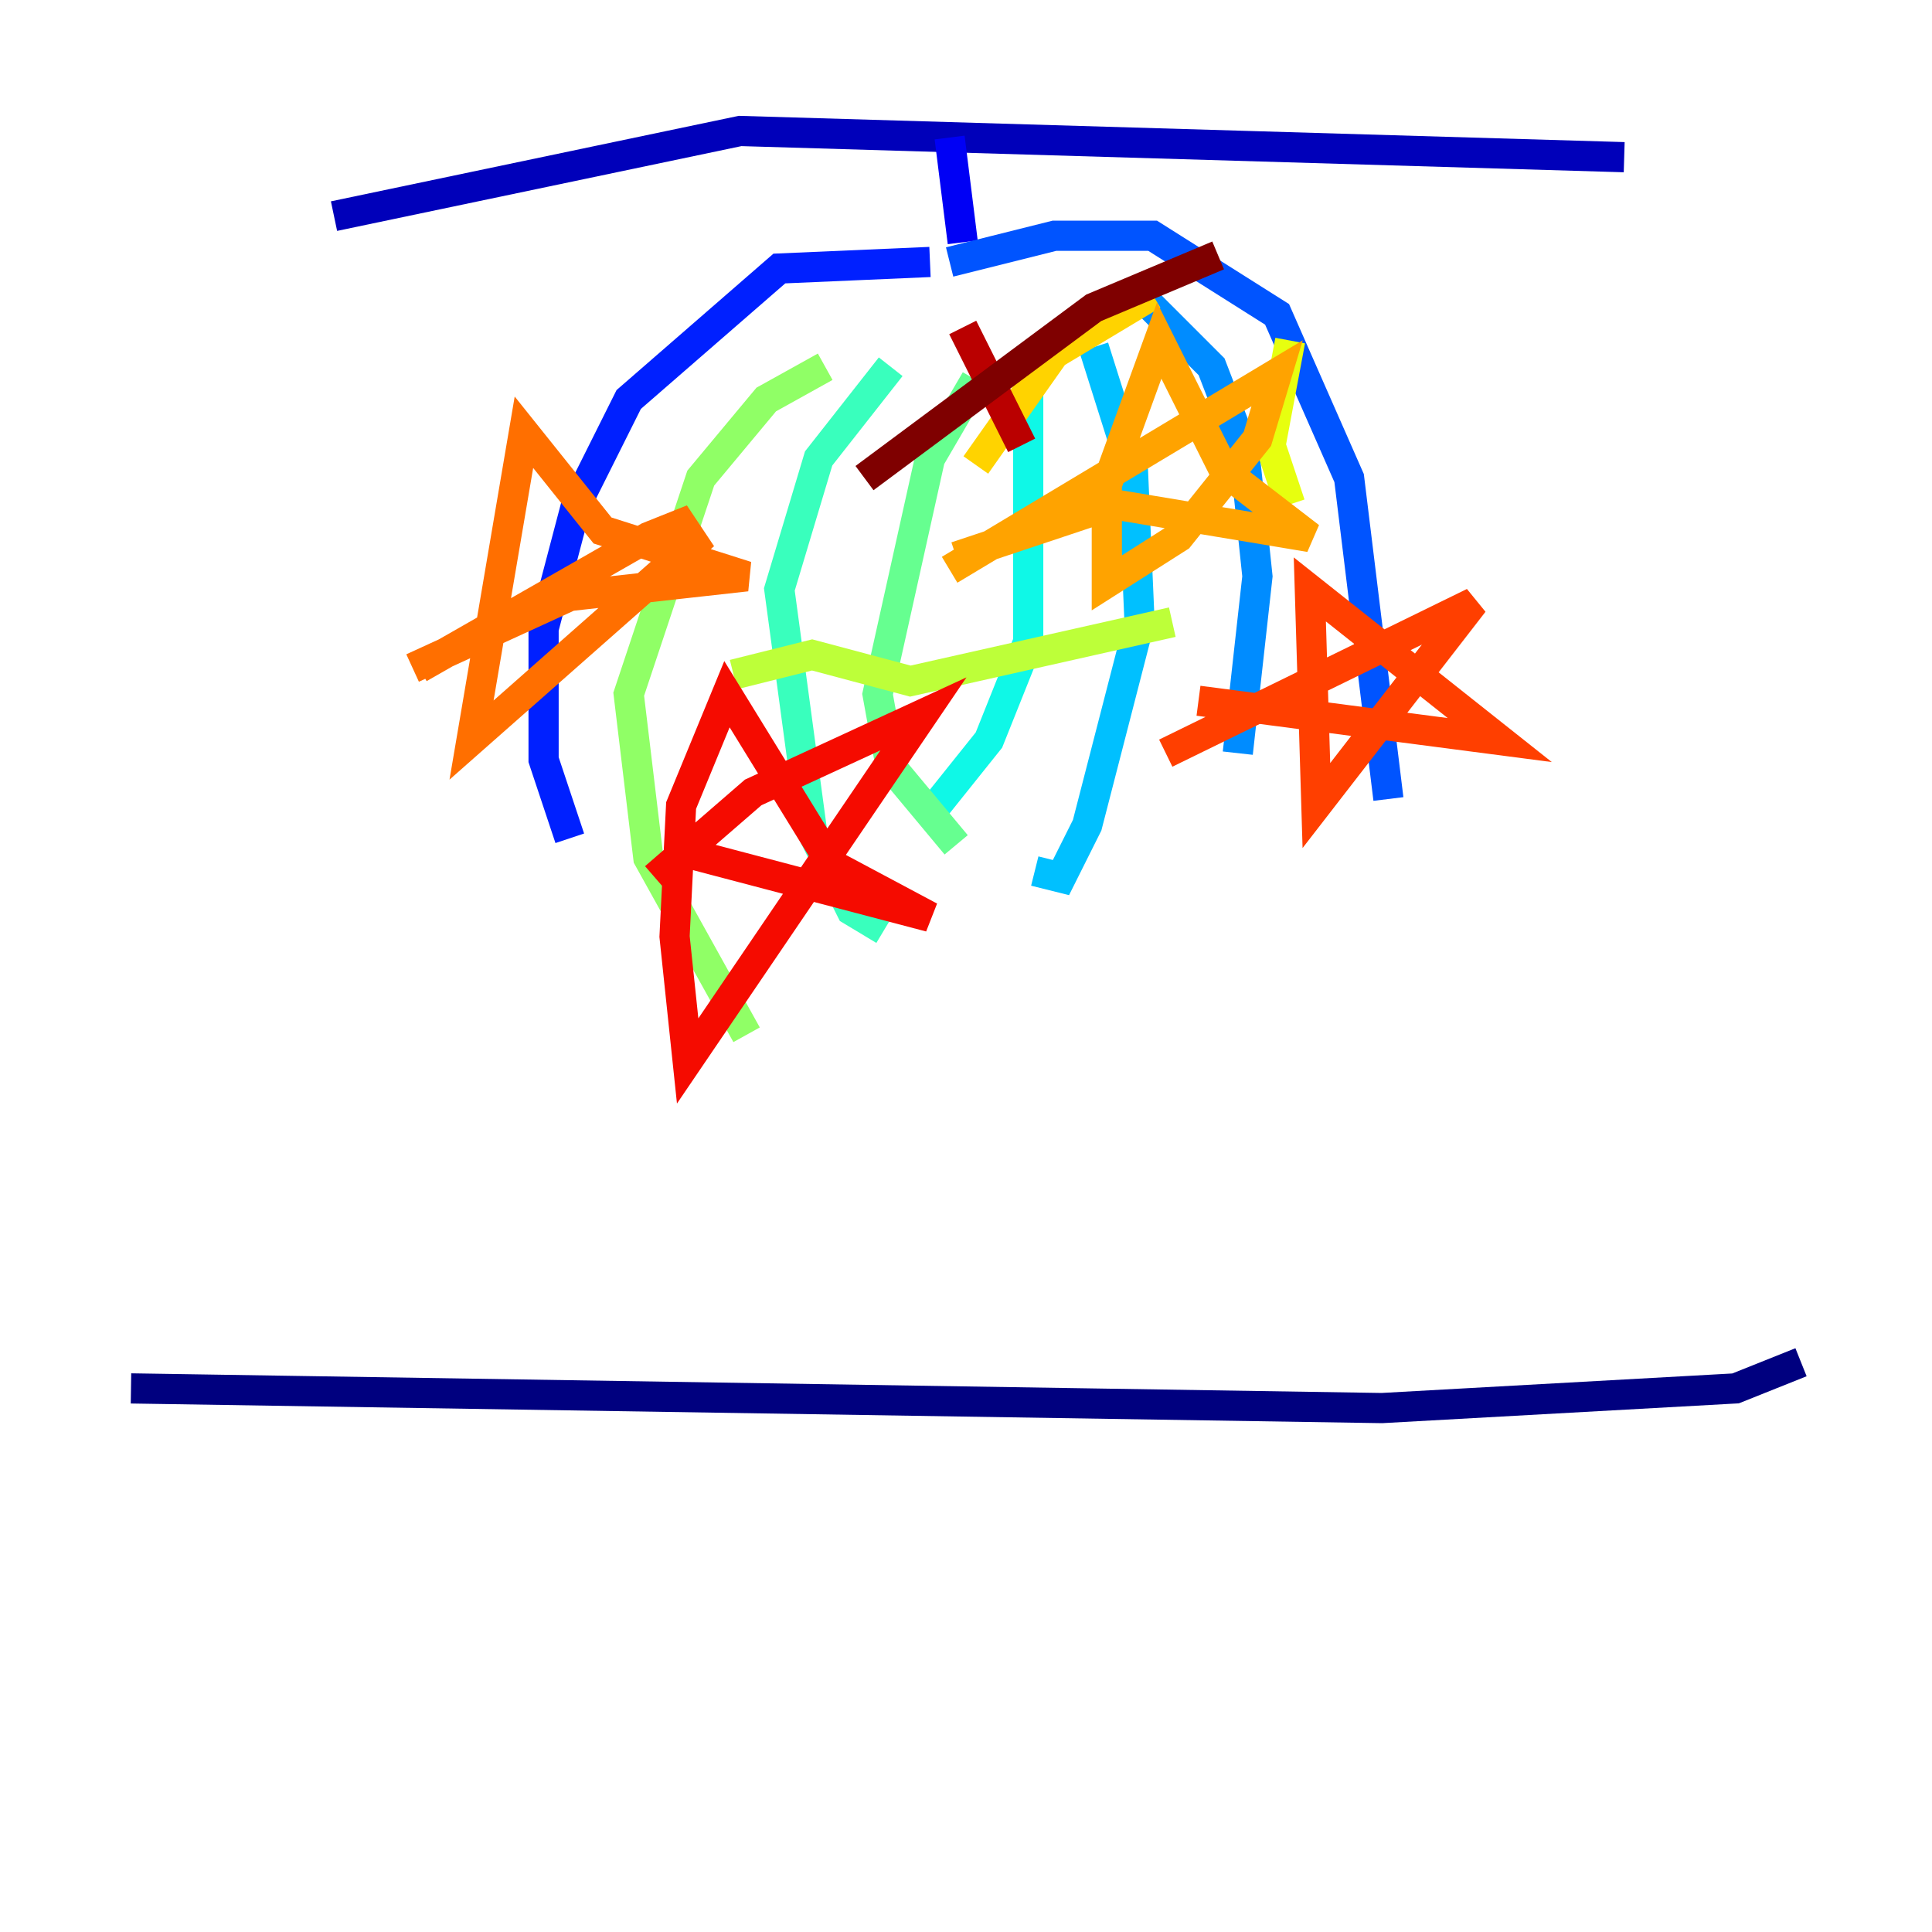 <?xml version="1.0" encoding="utf-8" ?>
<svg baseProfile="tiny" height="128" version="1.2" viewBox="0,0,128,128" width="128" xmlns="http://www.w3.org/2000/svg" xmlns:ev="http://www.w3.org/2001/xml-events" xmlns:xlink="http://www.w3.org/1999/xlink"><defs /><polyline fill="none" points="8.678,91.986 91.552,93.288 114.983,91.986 119.322,90.251" stroke="#00007f" stroke-width="2" /><polyline fill="none" points="22.129,14.319 49.031,8.678 107.607,10.414" stroke="#0000ba" stroke-width="2" /><polyline fill="none" points="62.915,9.112 63.783,16.054" stroke="#0000f5" stroke-width="2" /><polyline fill="none" points="61.614,17.356 51.634,17.79 41.654,26.468 38.183,33.41 36.014,41.654 36.014,50.332 37.749,55.539" stroke="#0020ff" stroke-width="2" /><polyline fill="none" points="62.915,17.356 69.858,15.62 76.366,15.62 84.61,20.827 89.383,31.675 91.986,52.936" stroke="#0054ff" stroke-width="2" /><polyline fill="none" points="75.498,19.525 80.271,24.298 82.441,29.939 83.308,38.183 82.007,49.898" stroke="#008cff" stroke-width="2" /><polyline fill="none" points="72.461,22.997 75.064,31.241 75.498,41.22 72.027,54.671 70.291,58.142 68.556,57.709" stroke="#00c0ff" stroke-width="2" /><polyline fill="none" points="68.122,25.166 68.122,42.522 65.519,49.031 62.047,53.37" stroke="#0ff8e7" stroke-width="2" /><polyline fill="none" points="59.01,24.298 54.237,30.373 51.634,39.051 53.803,55.105 56.407,60.312 58.576,61.614" stroke="#39ffbd" stroke-width="2" /><polyline fill="none" points="64.651,25.166 61.614,30.373 58.142,45.993 59.01,50.766 63.349,55.973" stroke="#66ff90" stroke-width="2" /><polyline fill="none" points="54.671,24.298 50.766,26.468 46.427,31.675 41.654,45.993 42.956,56.841 49.464,68.556" stroke="#90ff66" stroke-width="2" /><polyline fill="none" points="48.597,44.691 53.803,43.39 60.312,45.125 77.668,41.22" stroke="#bdff39" stroke-width="2" /><polyline fill="none" points="85.478,33.41 84.176,29.505 85.478,22.563" stroke="#e7ff0f" stroke-width="2" /><polyline fill="none" points="76.366,19.525 69.858,23.43 64.651,30.807" stroke="#ffd300" stroke-width="2" /><polyline fill="none" points="62.915,37.749 84.61,24.732 83.308,29.071 78.102,35.58 73.329,38.617 73.329,32.108 76.8,22.563 81.139,31.241 86.78,35.58 73.763,33.41 63.349,36.881" stroke="#ffa300" stroke-width="2" /><polyline fill="none" points="27.77,44.258 42.956,35.58 45.125,34.712 45.993,36.014 31.241,49.031 34.712,28.637 39.919,35.146 49.464,38.183 37.749,39.485 27.336,44.258" stroke="#ff6f00" stroke-width="2" /><polyline fill="none" points="77.234,49.898 97.627,39.919 87.214,53.37 86.78,39.051 99.363,49.031 79.403,46.427" stroke="#ff3f00" stroke-width="2" /><polyline fill="none" points="43.39,58.142 49.898,52.502 61.18,47.295 45.559,70.291 44.691,62.047 45.125,53.37 48.163,45.993 55.105,57.275 61.614,60.746 45.125,56.407" stroke="#f50b00" stroke-width="2" /><polyline fill="none" points="63.783,21.695 67.688,29.505" stroke="#ba0000" stroke-width="2" /><polyline fill="none" points="57.275,31.675 72.461,20.393 80.705,16.922" stroke="#7f0000" stroke-width="2" /></svg>